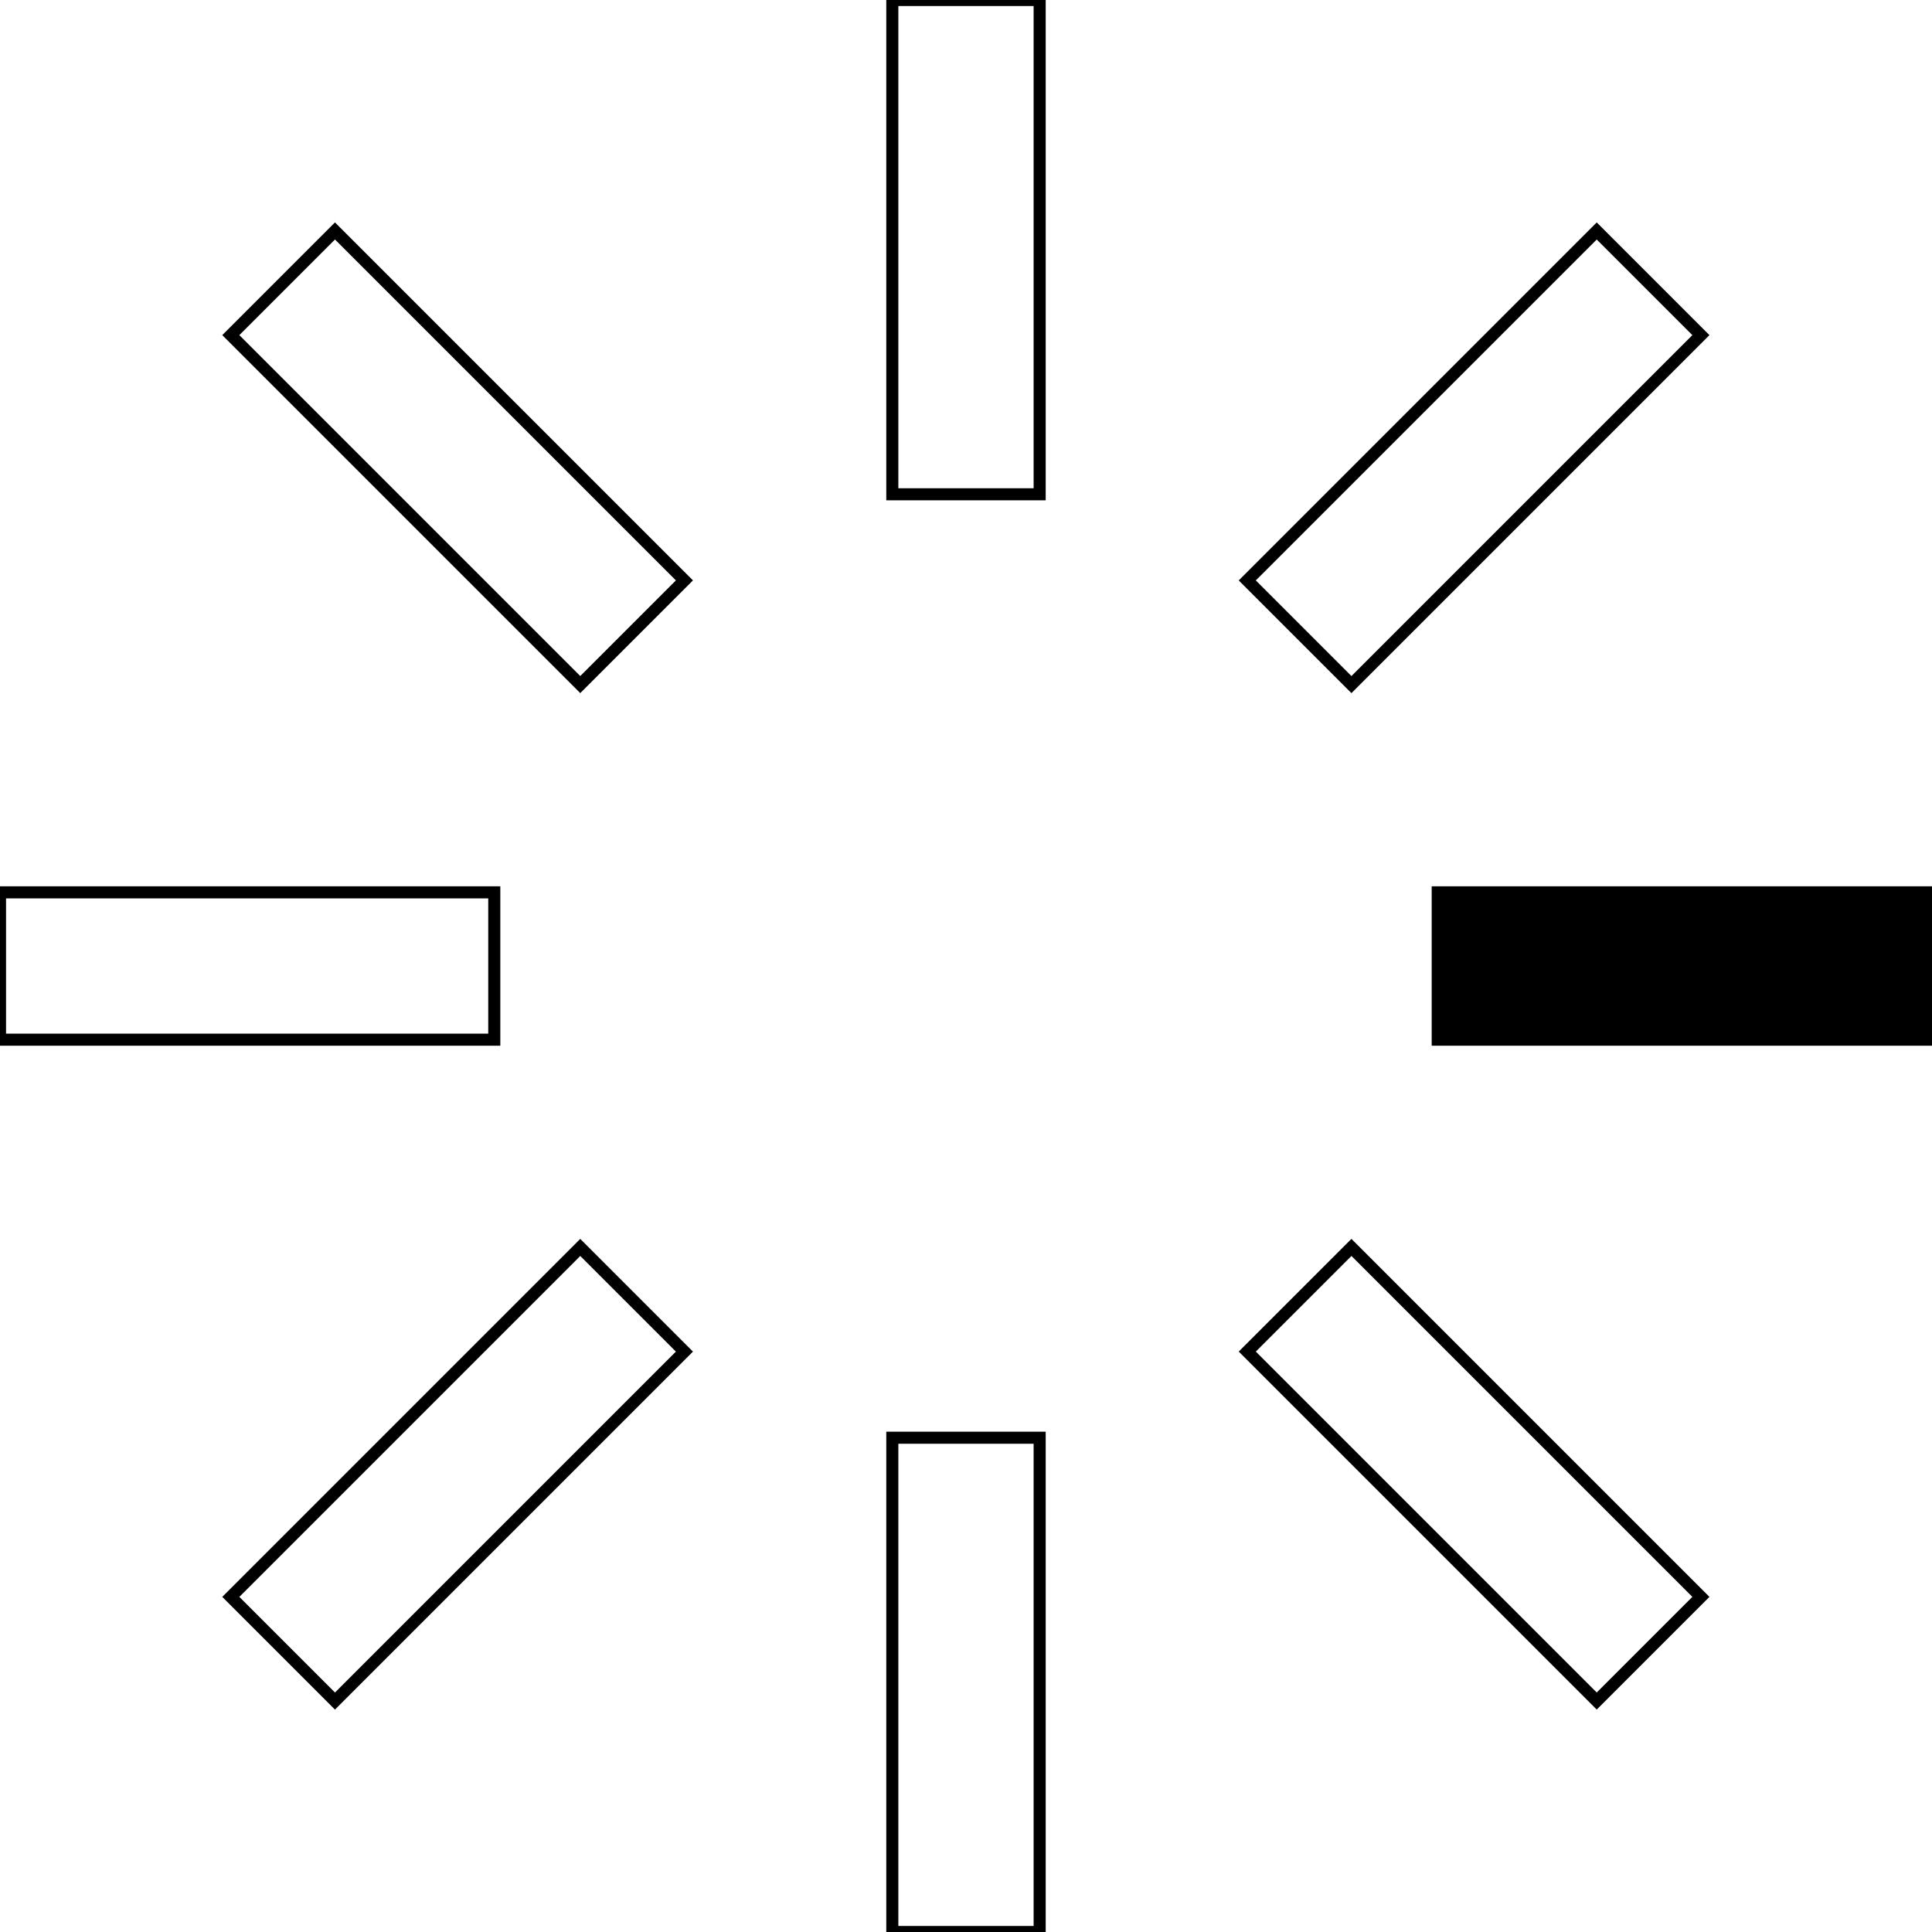 <?xml version="1.0" encoding="UTF-8" standalone="no"?>
<svg
   xmlns:dc="http://purl.org/dc/elements/1.1/"
   xmlns:cc="http://creativecommons.org/ns#"
   xmlns:rdf="http://www.w3.org/1999/02/22-rdf-syntax-ns#"
   xmlns:svg="http://www.w3.org/2000/svg"
   xmlns="http://www.w3.org/2000/svg"
   xmlns:sodipodi="http://sodipodi.sourceforge.net/DTD/sodipodi-0.dtd"
   xmlns:inkscape="http://www.inkscape.org/namespaces/inkscape"
   version="1.1"
   preserveAspectRatio="xMidYMid meet"
   viewBox="0 0 80 80"
   width="80"
   height="80"
   id="svg3401"
   inkscape:version="0.91 r13725"
   sodipodi:docname="3.svg">
  <sodipodi:namedview
     pagecolor="#ffffff"
     bordercolor="#666666"
     borderopacity="1"
     objecttolerance="10"
     gridtolerance="10"
     guidetolerance="10"
     inkscape:pageopacity="0"
     inkscape:pageshadow="2"
     inkscape:window-width="1920"
     inkscape:window-height="1005"
     id="namedview3424"
     showgrid="false"
     inkscape:zoom="10.1625"
     inkscape:cx="41.328413"
     inkscape:cy="40.914075"
     inkscape:window-x="0"
     inkscape:window-y="0"
     inkscape:window-maximized="1"
     inkscape:current-layer="g3410" />
  <defs
     id="defs3403">
    <path
       d="m 40,15.7 -40,0 0,8.6 40,0 0,-8.6 z"
       id="b19sMqPK96"
       inkscape:connector-curvature="0" />
    <path
       d="M 0,0 40,0 40,8.6 0,8.6 0,0 Z"
       id="b4aLeEmUAJ"
       inkscape:connector-curvature="0" />
    <path
       d="m 0,31.4 40,0 0,8.6 -40,0 0,-8.6 z"
       id="a880jm0PH"
       inkscape:connector-curvature="0" />
  </defs>
  <g
     id="g3408"
     transform="translate(0,40)">
    <g
       id="g3410">
      <rect
         style="fill:none;fill-opacity:1;stroke-width:0.5;stroke-miterlimit:4;stroke-dasharray:none;stroke:#000000;stroke-opacity:1"
         id="rect3513-6"
         width="20.467"
         height="6.101"
         x="0"
         y="-3.05" />
      <rect
         style="fill:#000000;fill-opacity:1;stroke-width:0.5;stroke-miterlimit:4;stroke-dasharray:none;stroke:#000000;stroke-opacity:1"
         id="rect3513-7-2"
         width="20.467"
         height="6.101"
         x="59.533"
         y="-3.05" />
      <rect
         style="fill:none;fill-opacity:1;stroke-width:0.5;stroke-miterlimit:4;stroke-dasharray:none;stroke:#000000;stroke-opacity:1"
         id="rect3513-5-9"
         width="20.467"
         height="6.101"
         x="-40"
         y="-43.05"
         transform="matrix(0,1,-1,0,0,0)" />
      <rect
         style="fill:none;fill-opacity:1;stroke-width:0.5;stroke-miterlimit:4;stroke-dasharray:none;stroke:#000000;stroke-opacity:1"
         id="rect3513-5-3-1"
         width="20.467"
         height="6.101"
         x="19.533"
         y="-43.05"
         transform="matrix(0,1,-1,0,0,0)" />
      <rect
         style="fill:none;fill-opacity:1;stroke-width:0.5;stroke-miterlimit:4;stroke-dasharray:none;stroke:#000000;stroke-opacity:1"
         id="rect3513-6-0"
         width="20.467"
         height="6.101"
         x="-11.716"
         y="25.234"
         transform="matrix(0.707,-0.707,0.707,0.707,0,0)" />
      <rect
         style="fill:none;fill-opacity:1;stroke-width:0.5;stroke-miterlimit:4;stroke-dasharray:none;stroke:#000000;stroke-opacity:1"
         id="rect3513-7-2-9"
         width="20.467"
         height="6.101"
         x="47.817"
         y="25.234"
         transform="matrix(0.707,-0.707,0.707,0.707,0,0)" />
      <rect
         style="fill:none;fill-opacity:1;stroke-width:0.5;stroke-miterlimit:4;stroke-dasharray:none;stroke:#000000;stroke-opacity:1"
         id="rect3513-5-9-3"
         width="20.467"
         height="6.101"
         x="-11.716"
         y="-31.335"
         transform="matrix(0.707,0.707,-0.707,0.707,0,0)" />
      <rect
         style="fill:none;fill-opacity:1;stroke-width:0.5;stroke-miterlimit:4;stroke-dasharray:none;stroke:#000000;stroke-opacity:1"
         id="rect3513-5-3-1-6"
         width="20.467"
         height="6.101"
         x="47.817"
         y="-31.335"
         transform="matrix(0.707,0.707,-0.707,0.707,0,0)" />
    </g>
  </g>
</svg>
